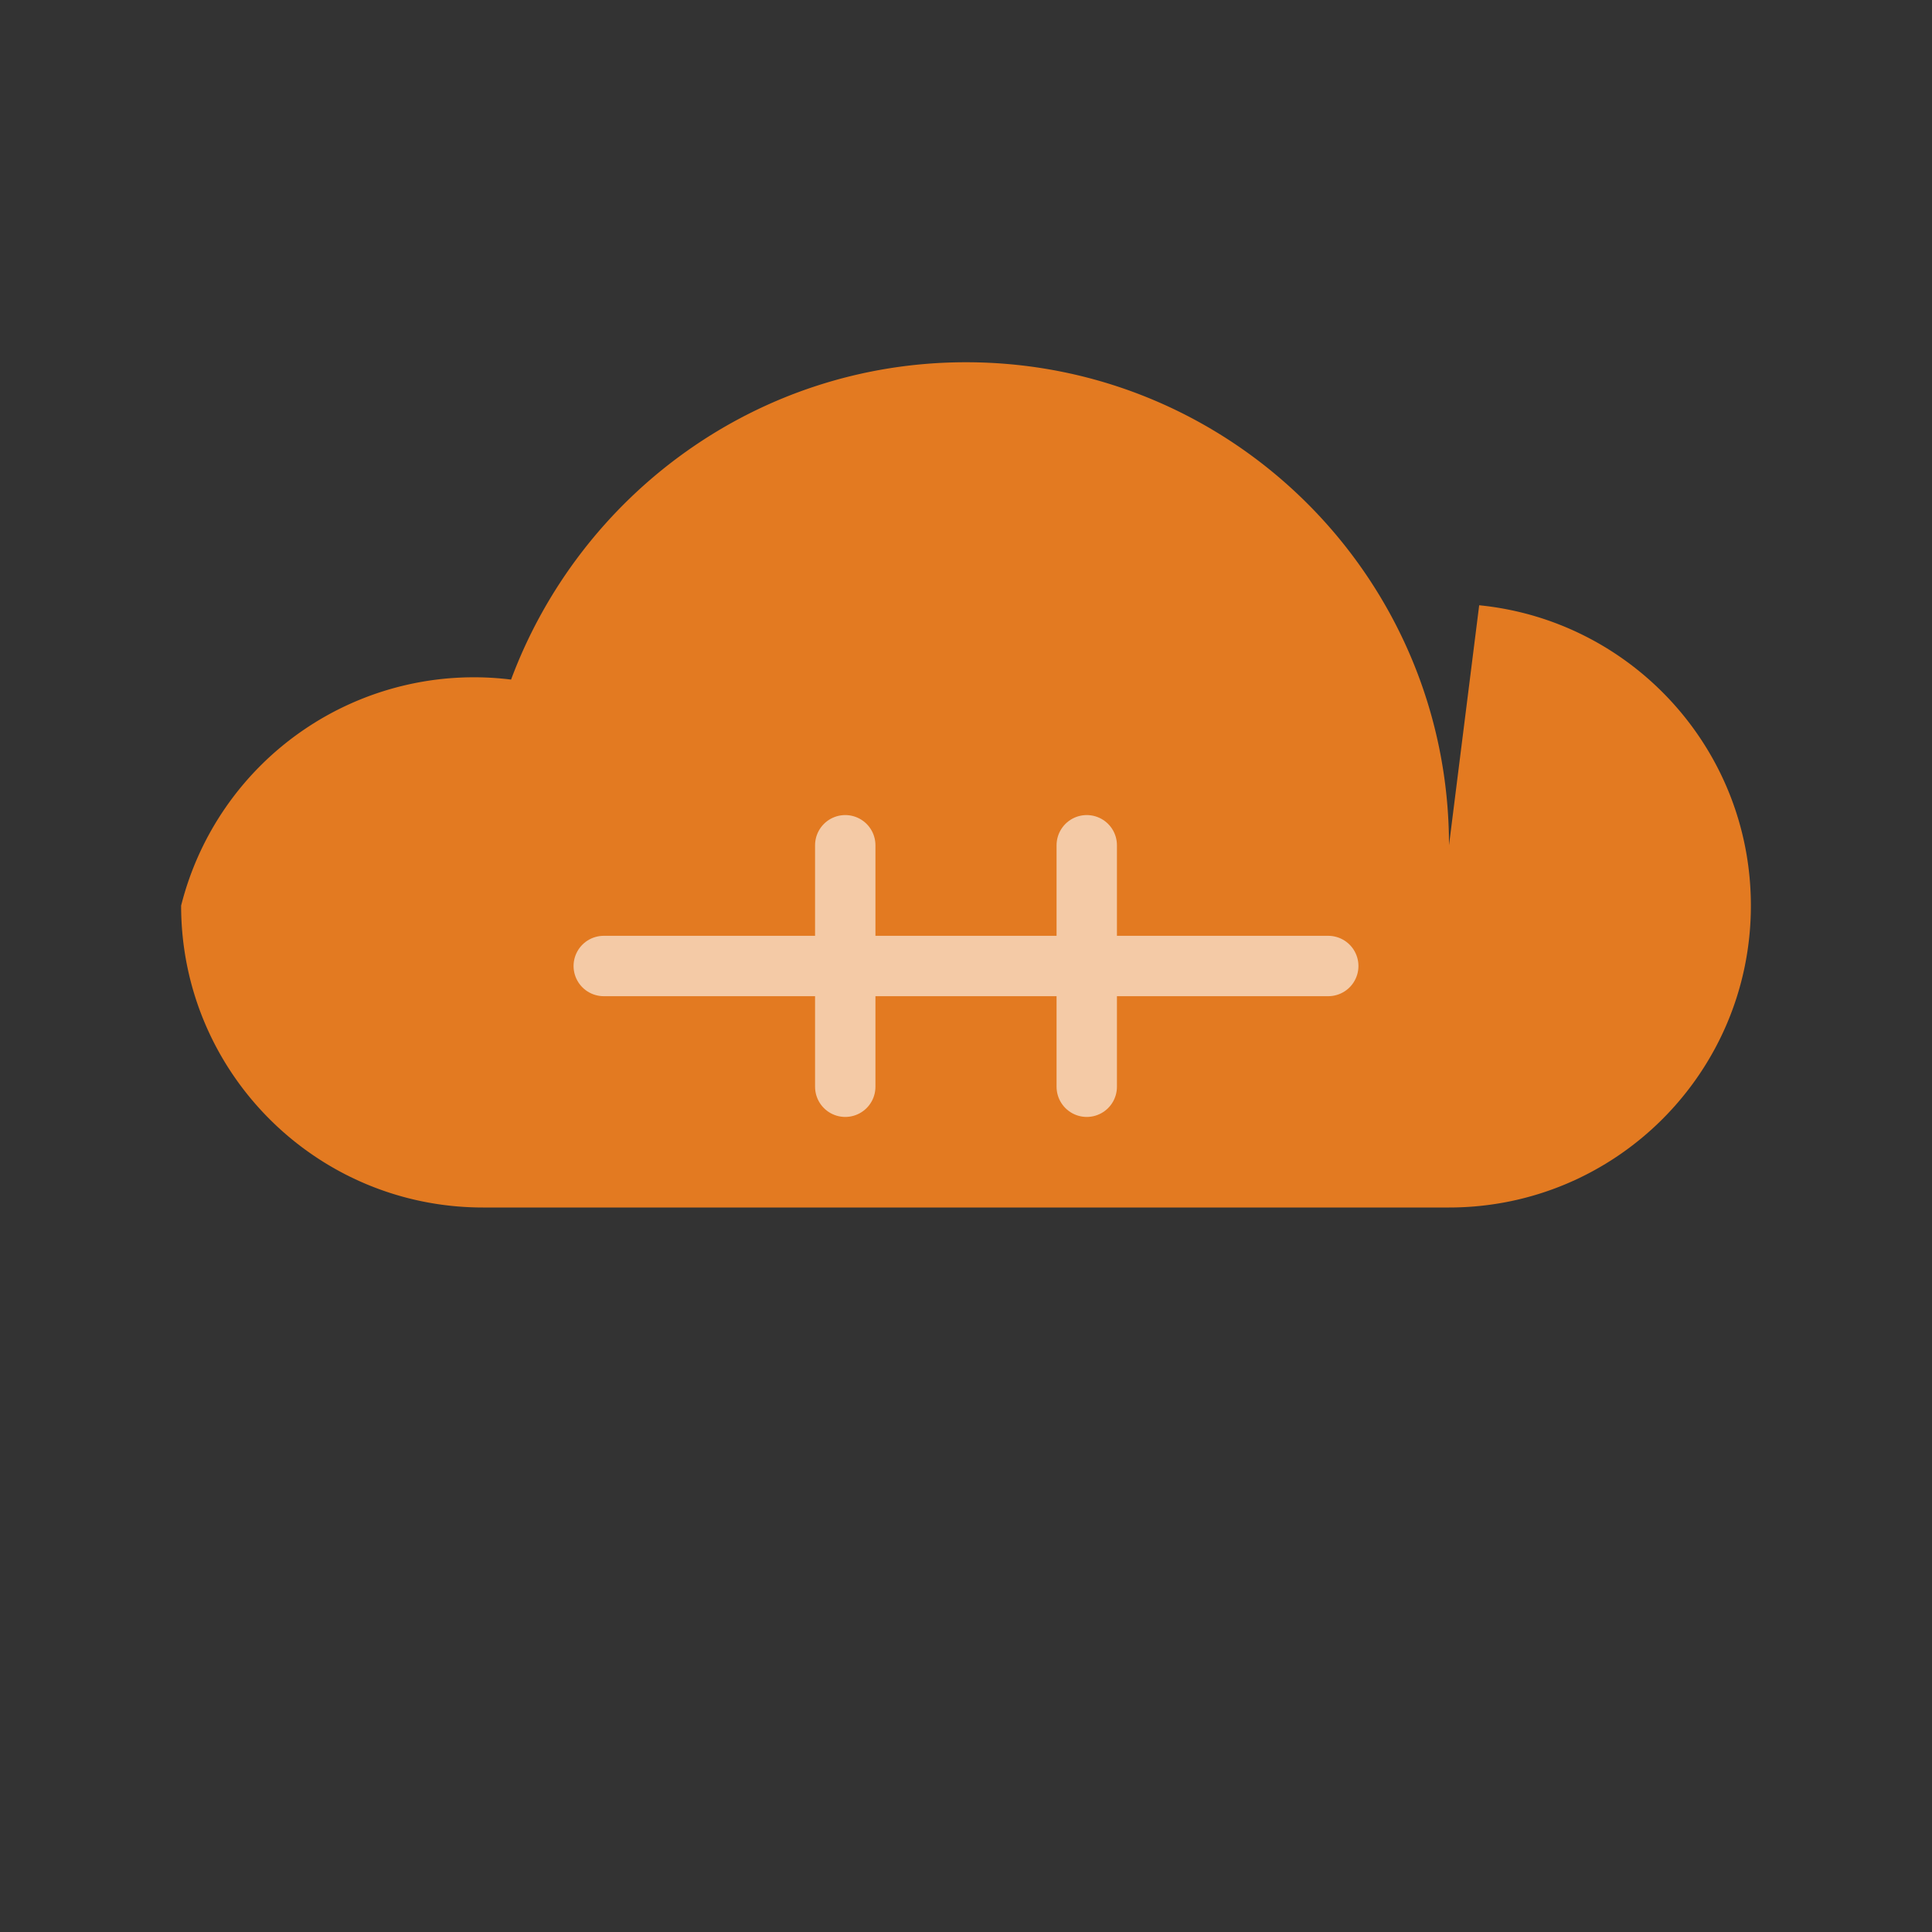 <svg xmlns="http://www.w3.org/2000/svg" viewBox="0 0 64 64" fill="none">
  <rect x="0" y="0" width="64" height="64" fill="#333333" stroke="none"/>
  <!-- Minimalist Cloudflare Orange Cloud -->
  <path
    d="M48 28c0-8.837-7.163-16-16-16-6.906 0-12.784 4.379-15.07 10.512A10 10 0 0 0 6 30c0 5.523 4.477 10 10 10h32c5.523 0 10-4.477 10-10 0-5.185-3.947-9.449-9-9.95z"
    fill="#F6821F"
    opacity="0.9"
  />
  <!-- Abstract network lines (simplified) -->
  <path
    d="M20 32h24M28 28v8M36 28v8"
    stroke="#FFFFFF"
    stroke-width="2"
    stroke-linecap="round"
    opacity="0.6"
  />
</svg>
